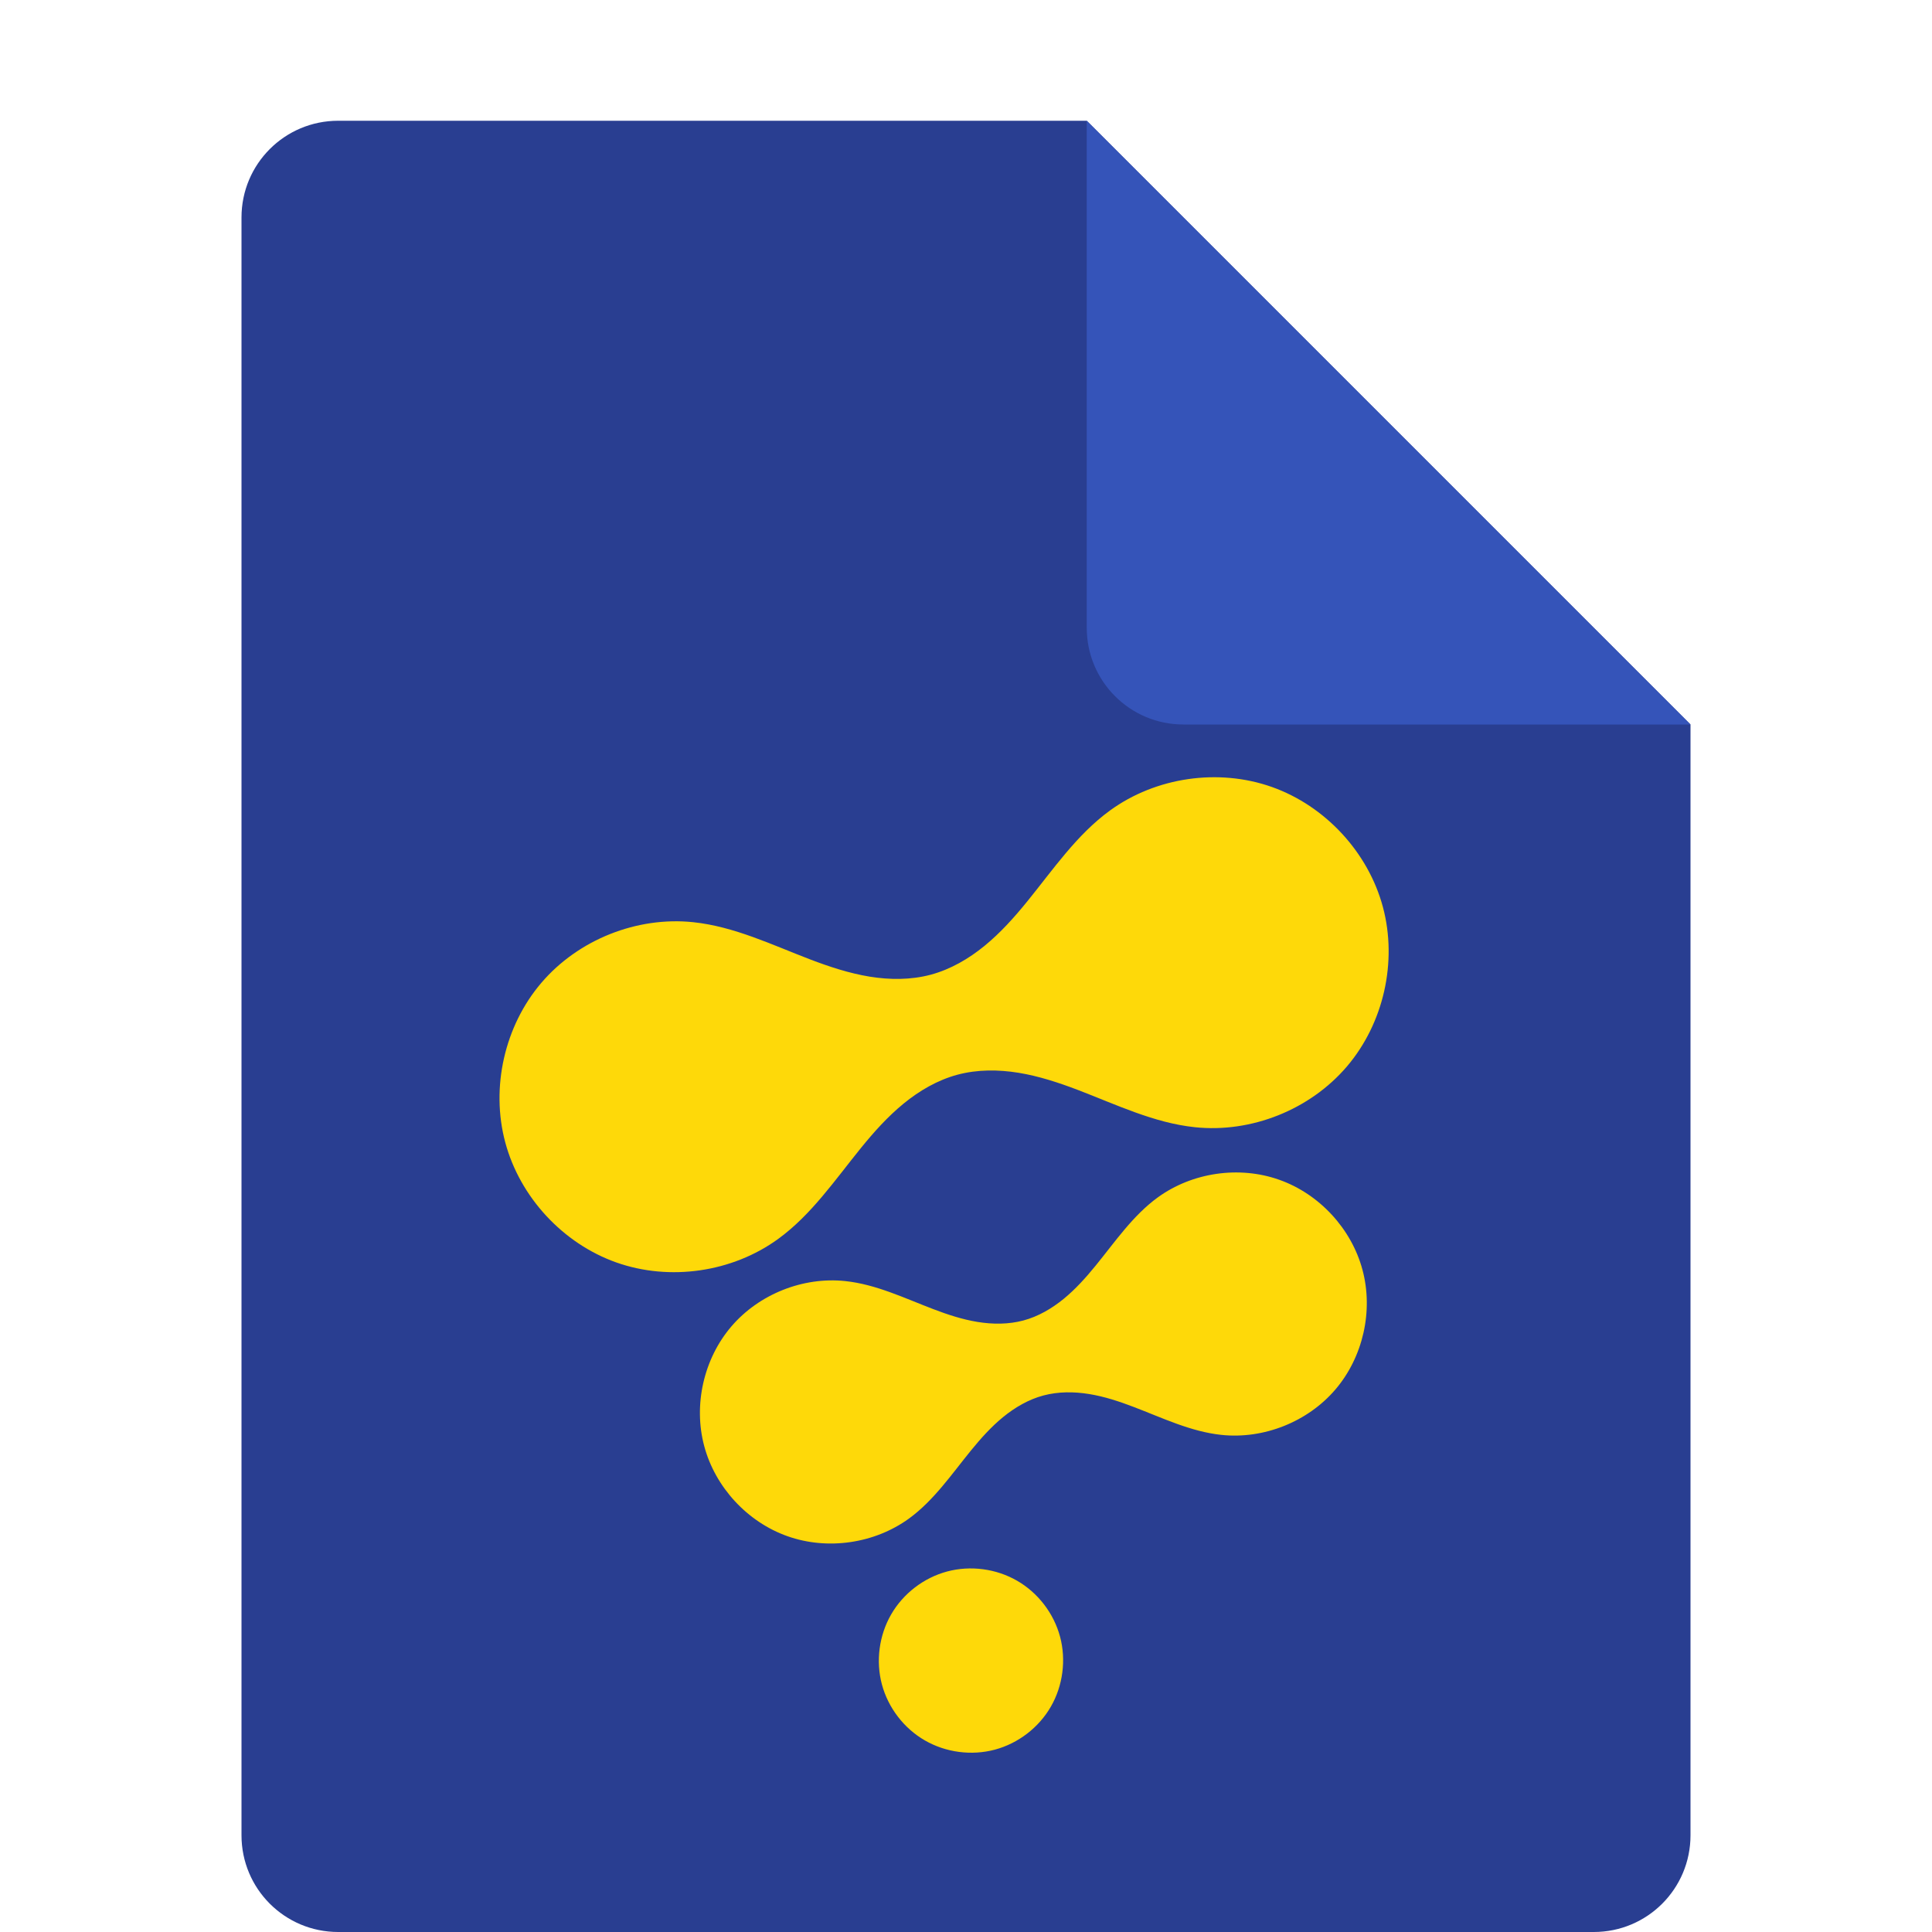 <svg xmlns="http://www.w3.org/2000/svg" width="16" height="16" version="1.1">
 <path style="fill:#293e91" d="M 2.801,1 C 2.358,1 2,1.358 2,1.801 V 15.199 C 2,15.642 2.358,16 2.801,16 H 13.199 C 13.642,16 14,15.642 14,15.199 V 6 L 9,1 Z"/>
 <path style="fill:#3554b9" d="M 14,6 9,1 V 5.199 C 9,5.642 9.358,6 9.801,6 Z"/>
 <g transform="matrix(0.469,0,0,0.469,-3.203,-2.774)">
  <path d="m 23.554,33.664 c -0.412,0.11 -0.776,0.389 -0.989,0.759 -0.213,0.369 -0.273,0.824 -0.163,1.235 0.11,0.412 0.389,0.776 0.759,0.989 0.369,0.213 0.824,0.273 1.235,0.163 0.412,-0.11 0.776,-0.389 0.989,-0.759 0.213,-0.369 0.273,-0.824 0.163,-1.235 -0.11,-0.412 -0.389,-0.776 -0.759,-0.989 -0.369,-0.213 -0.824,-0.273 -1.235,-0.163 z m 4.844,-2.412 c 0.747,0.079 1.524,-0.231 2.012,-0.802 0.488,-0.571 0.673,-1.387 0.478,-2.113 -0.194,-0.725 -0.762,-1.34 -1.47,-1.59 -0.708,-0.251 -1.536,-0.13 -2.144,0.311 -0.44,0.32 -0.752,0.781 -1.096,1.203 -0.172,0.211 -0.354,0.415 -0.565,0.588 -0.211,0.172 -0.451,0.313 -0.714,0.383 -0.263,0.07 -0.541,0.069 -0.81,0.025 -0.269,-0.044 -0.529,-0.13 -0.783,-0.227 -0.509,-0.194 -1.009,-0.437 -1.551,-0.494 -0.747,-0.079 -1.524,0.231 -2.012,0.802 -0.488,0.571 -0.673,1.387 -0.478,2.113 0.194,0.725 0.762,1.34 1.47,1.59 0.708,0.251 1.536,0.13 2.144,-0.311 0.44,-0.32 0.752,-0.781 1.096,-1.203 0.172,-0.211 0.354,-0.415 0.565,-0.588 0.211,-0.172 0.451,-0.313 0.714,-0.383 0.263,-0.07 0.541,-0.069 0.81,-0.025 0.269,0.044 0.529,0.13 0.783,0.227 0.509,0.194 1.009,0.437 1.551,0.494 z M 27.928,25.819 c 0.996,0.105 2.032,-0.308 2.683,-1.07 0.65,-0.761 0.897,-1.849 0.638,-2.817 -0.259,-0.967 -1.017,-1.786 -1.961,-2.121 -0.944,-0.334 -2.048,-0.174 -2.858,0.415 -0.587,0.427 -1.003,1.041 -1.461,1.605 -0.229,0.282 -0.472,0.554 -0.753,0.784 -0.281,0.23 -0.602,0.417 -0.952,0.511 -0.351,0.094 -0.722,0.092 -1.08,0.034 -0.358,-0.059 -0.705,-0.173 -1.044,-0.302 -0.678,-0.259 -1.346,-0.583 -2.068,-0.659 -0.996,-0.105 -2.032,0.308 -2.683,1.07 -0.65,0.761 -0.897,1.849 -0.638,2.817 0.259,0.967 1.017,1.786 1.961,2.121 0.944,0.334 2.048,0.174 2.858,-0.415 0.587,-0.427 1.003,-1.041 1.461,-1.605 0.229,-0.282 0.472,-0.554 0.753,-0.784 0.281,-0.23 0.602,-0.417 0.952,-0.511 0.351,-0.094 0.722,-0.092 1.08,-0.034 0.358,0.059 0.705,0.173 1.044,0.302 0.678,0.259 1.346,0.583 2.068,0.659 z" style="fill:#fed909"/>
 </g>
</svg>
